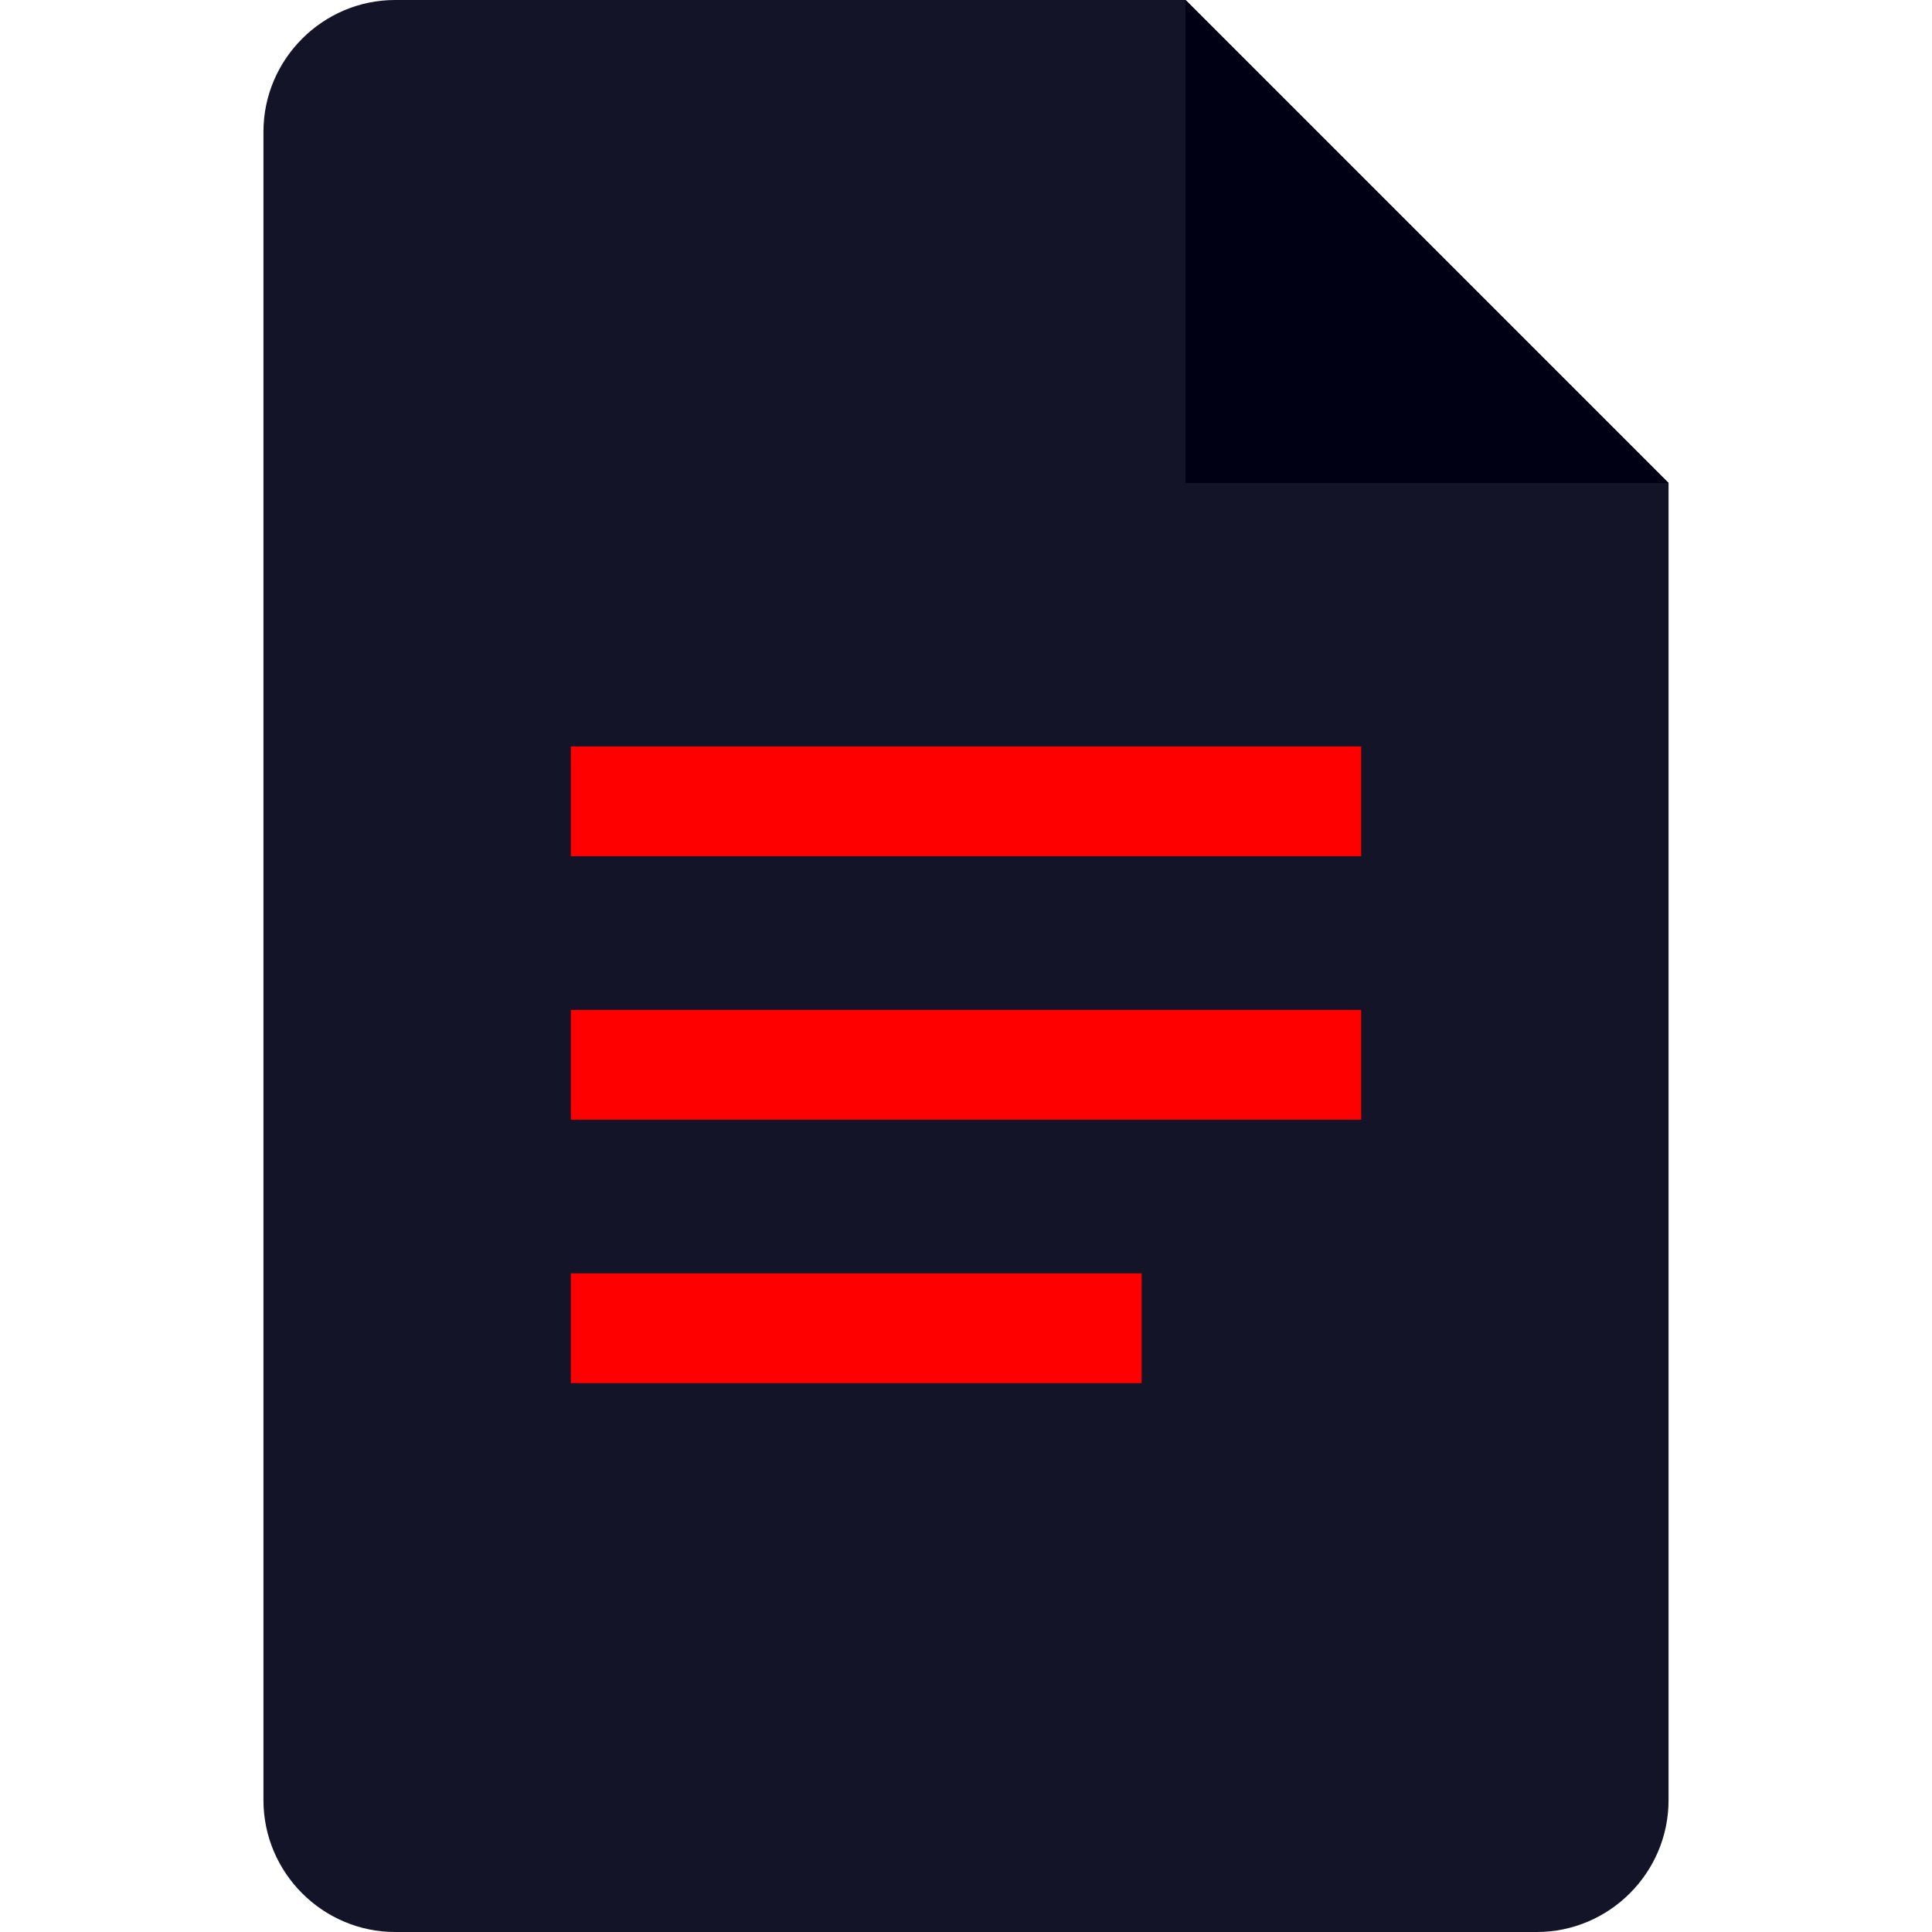 <?xml version="1.0" encoding="UTF-8" standalone="no"?>
<!-- Generator: Adobe Illustrator 25.0.0, SVG Export Plug-In . SVG Version: 6.00 Build 0)  -->

<svg
   version="1.1"
   id="Layer_1"
   x="0px"
   y="0px"
   viewBox="0 0 88 88"
   xml:space="preserve"
   sodipodi:docname="google-docs-icon-zh.svg"
   width="88"
   height="88"
   inkscape:version="1.3 (0e150ed6c4, 2023-07-21)"
   xmlns:inkscape="http://www.inkscape.org/namespaces/inkscape"
   xmlns:sodipodi="http://sodipodi.sourceforge.net/DTD/sodipodi-0.dtd"
   xmlns="http://www.w3.org/2000/svg"
   xmlns:svg="http://www.w3.org/2000/svg"><defs
   id="defs3" /><sodipodi:namedview
   id="namedview3"
   pagecolor="#ffffff"
   bordercolor="#000000"
   borderopacity="0.25"
   inkscape:showpageshadow="2"
   inkscape:pageopacity="0.0"
   inkscape:pagecheckerboard="0"
   inkscape:deskcolor="#d1d1d1"
   inkscape:zoom="8.8295455"
   inkscape:cx="36.581724"
   inkscape:cy="40.262548"
   inkscape:window-width="1920"
   inkscape:window-height="991"
   inkscape:window-x="-9"
   inkscape:window-y="-9"
   inkscape:window-maximized="1"
   inkscape:current-layer="Layer_5" />&#10;<style
   type="text/css"
   id="style1">&#10;	.st0{fill:#3086F6;}&#10;	.st1{fill:#0C67D6;}&#10;	.st2{fill:#FDFFFF;}&#10;</style>&#10;<g
   id="Layer_5"
   transform="translate(12)">&#10;	<path
   class="st0"
   d="M 58,88 H 6 C 2.7,88 0,85.3 0,82 V 6 C 0,2.7 2.7,0 6,0 h 36 l 22,22 v 60 c 0,3.3 -2.7,6 -6,6 z"
   id="path1"
   style="fill:#141428;fill-opacity:1" />&#10;	<path
   class="st1"
   d="M 42,0 64,22 H 42 Z"
   id="path2"
   style="fill:#000014;fill-opacity:1" />&#10;	<path
   class="st2"
   d="M 50,39 H 14 v -5 h 36 z m 0,7 H 14 v 5 H 50 Z M 40,58 H 14 v 5 h 26 z"
   id="path3"
   style="fill:#ff0000;fill-opacity:1" />&#10;</g>&#10;</svg>
